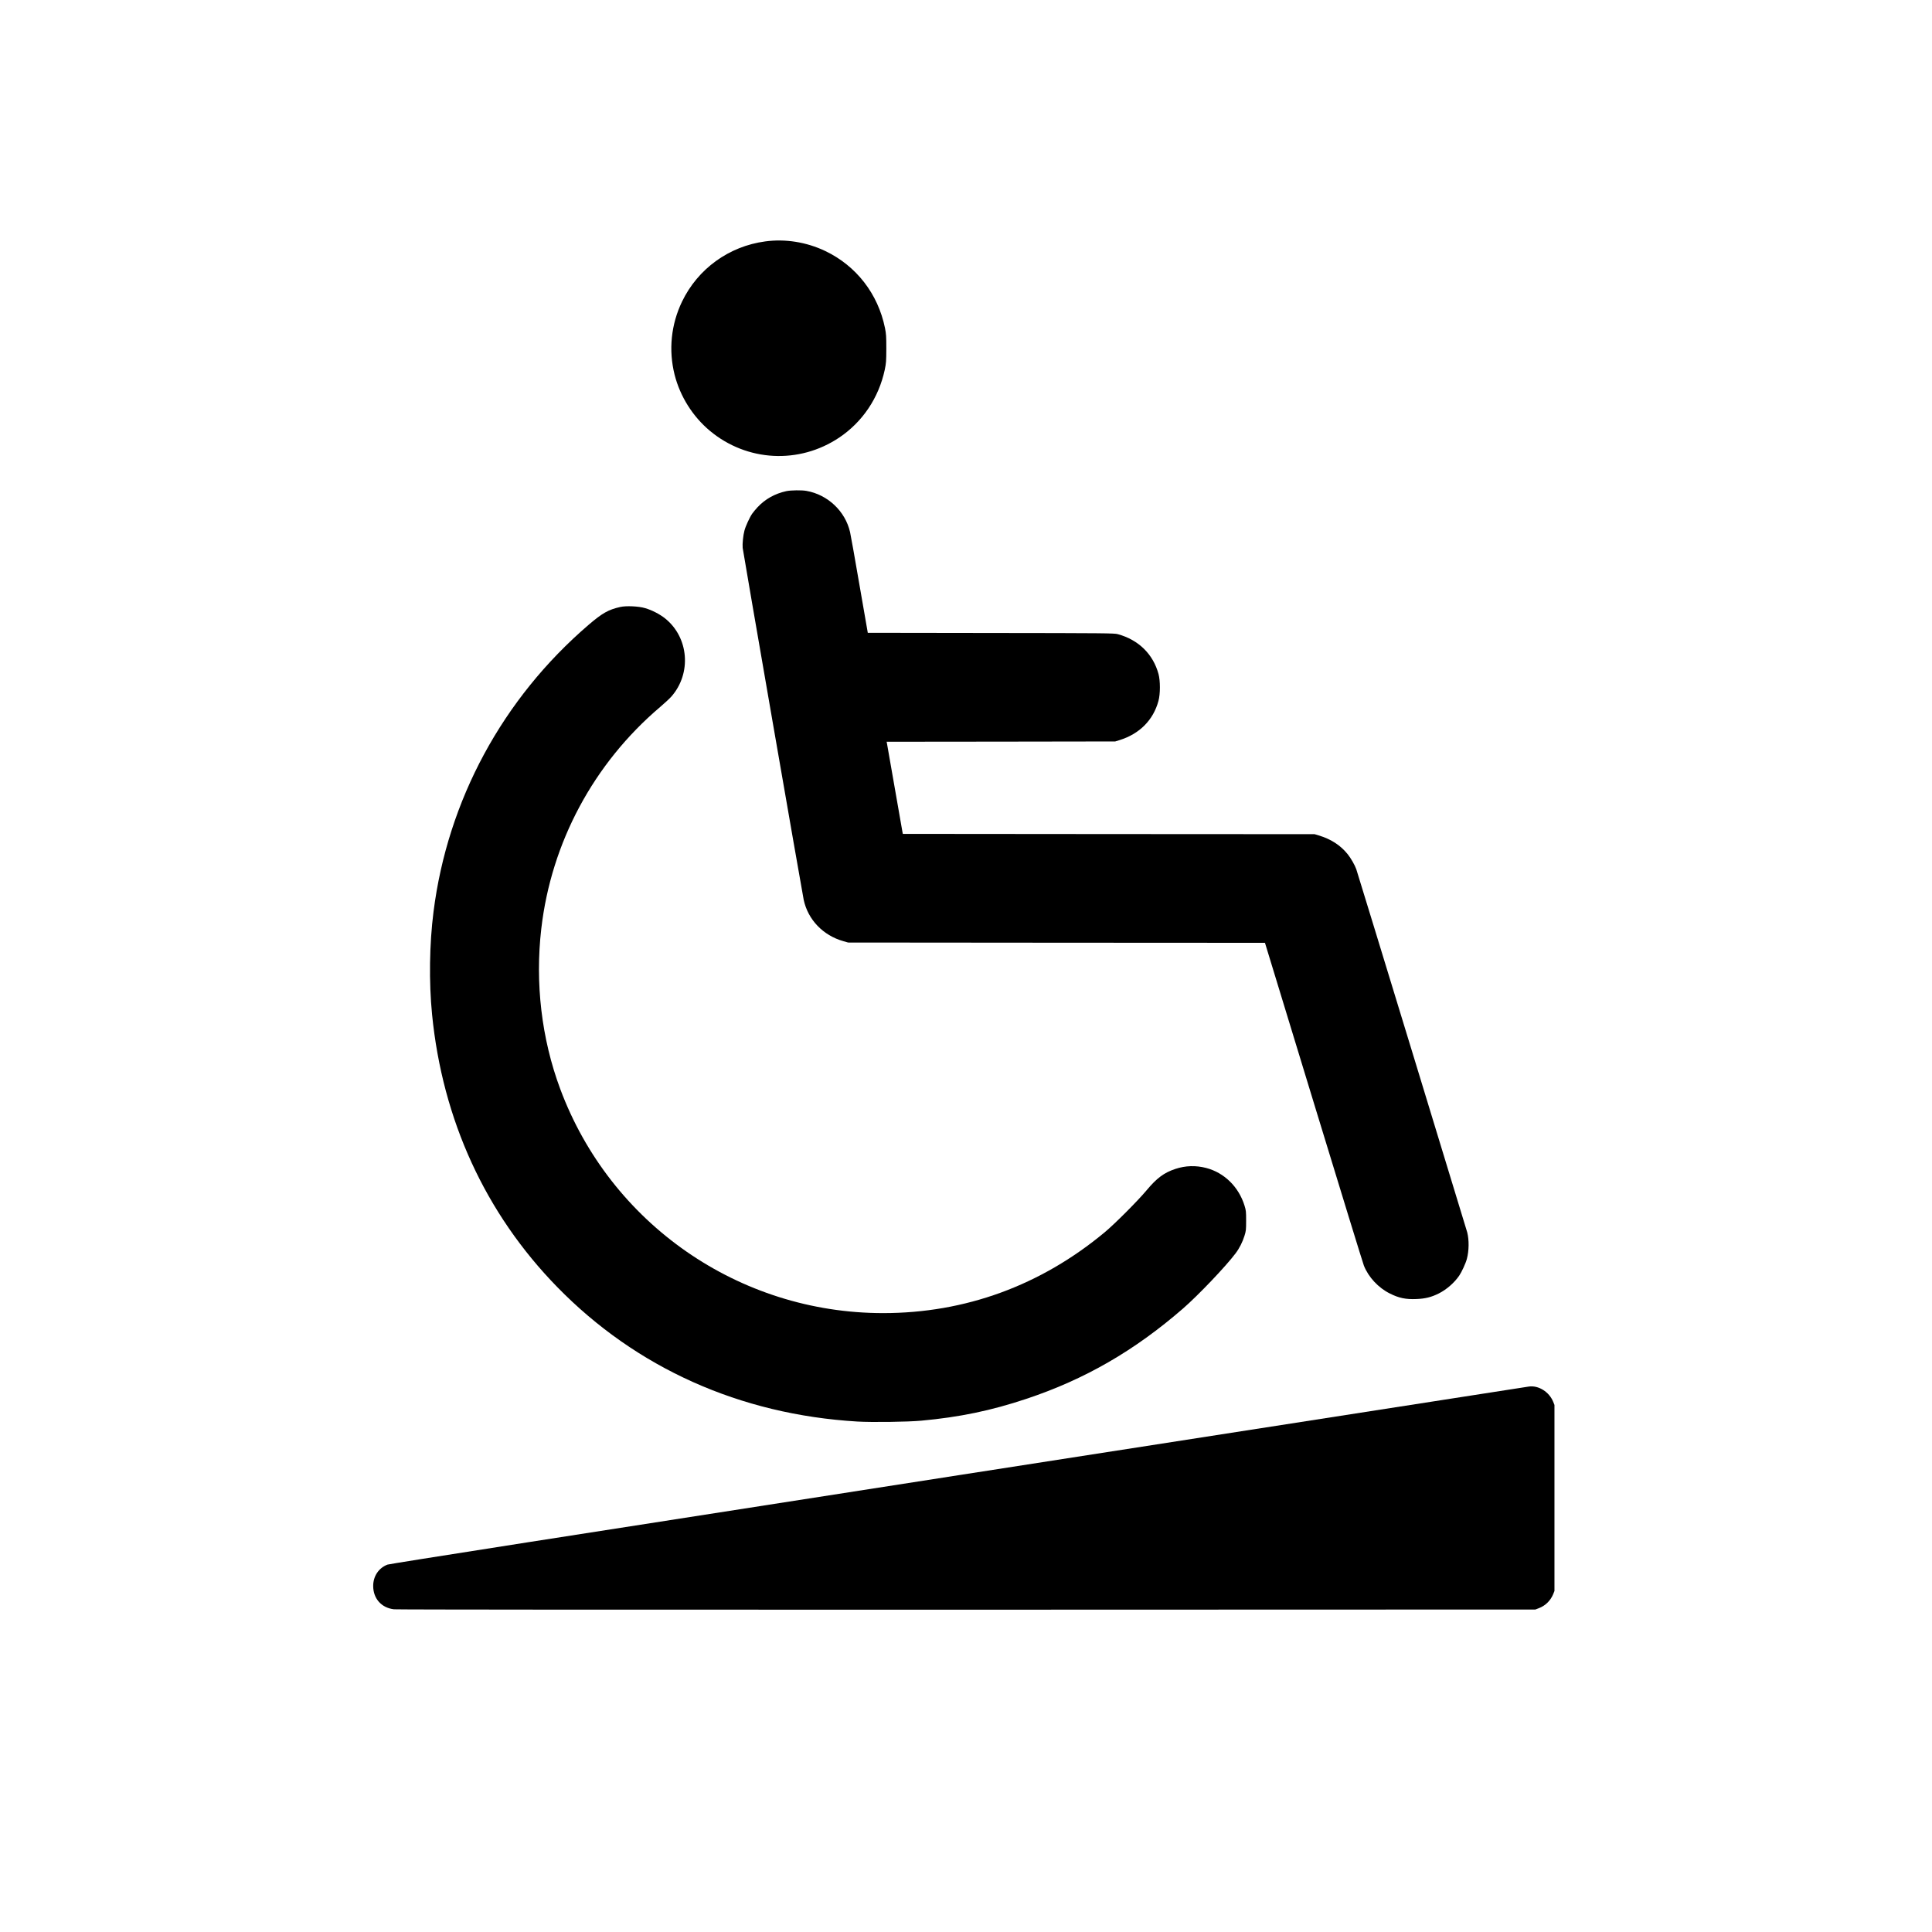 <?xml version="1.0" standalone="no"?>
<!DOCTYPE svg PUBLIC "-//W3C//DTD SVG 20010904//EN"
 "http://www.w3.org/TR/2001/REC-SVG-20010904/DTD/svg10.dtd">
<svg version="1.0" xmlns="http://www.w3.org/2000/svg"
 width="3334pt" height="3334pt" viewBox="0 0 3334 3334"
 preserveAspectRatio="xMidYMid meet">

<g transform="translate(0,3334) scale(0.1,-0.1)"
fill="#000000" stroke="none">
<path d="M13205 29174 c-626 -84 -1162 -472 -1435 -1038 -190 -395 -235 -836
-129 -1261 95 -376 313 -722 610 -970 638 -532 1538 -580 2230 -117 403 270
683 686 787 1171 24 117 26 144 27 366 0 212 -3 253 -23 354 -120 590 -495
1074 -1032 1330 -324 154 -689 212 -1035 165z"/>
<path d="M13571 24865 c-200 -44 -365 -136 -499 -279 -33 -36 -75 -86 -92
-111 -43 -62 -114 -216 -133 -290 -23 -85 -37 -227 -31 -299 7 -69 1023 -5929
1053 -6073 73 -343 334 -616 686 -715 l80 -23 3597 -3 3597 -2 30 -98 c17 -53
395 -1292 840 -2752 446 -1460 822 -2684 837 -2720 79 -200 251 -384 449 -482
155 -78 275 -103 458 -95 152 6 257 32 385 96 134 67 268 184 352 306 43 62
114 216 133 290 38 141 40 329 6 460 -16 60 -1895 6213 -1914 6265 -25 71 -92
188 -146 256 -125 157 -290 264 -504 328 l-70 21 -3552 2 -3553 3 -5 23 c-3
12 -64 360 -135 772 -71 413 -132 760 -135 772 l-5 23 1972 2 1973 3 74 23
c345 107 583 346 672 677 33 119 33 346 1 464 -94 344 -345 590 -704 688 -58
16 -217 18 -2188 20 l-2125 3 -144 828 c-78 455 -151 864 -162 910 -83 361
-385 646 -753 711 -82 15 -268 12 -345 -4z"/>
<path d="M10701 22865 c-203 -46 -307 -105 -543 -307 -1485 -1274 -2434 -3030
-2677 -4953 -71 -558 -80 -1212 -25 -1770 180 -1821 920 -3434 2159 -4704
1364 -1398 3156 -2201 5178 -2322 255 -15 869 -7 1107 15 656 60 1206 174
1810 376 1008 335 1867 831 2705 1559 262 228 737 726 906 951 67 88 122 198
155 305 26 83 28 103 28 260 0 156 -2 177 -27 258 -100 325 -349 570 -663 652
-179 46 -356 41 -531 -17 -194 -64 -320 -157 -496 -368 -152 -182 -550 -581
-722 -724 -1107 -921 -2409 -1396 -3825 -1396 -2487 0 -4707 1542 -5573 3870
-322 865 -435 1826 -326 2765 172 1485 902 2848 2049 3823 80 68 168 150 196
182 352 401 301 1022 -111 1350 -91 72 -226 142 -341 175 -112 34 -329 44
-433 20z"/>
<path d="M26385 9413 c-16 -2 -4443 -690 -9837 -1529 -6714 -1043 -9824 -1530
-9861 -1544 -151 -57 -247 -199 -247 -368 0 -218 142 -378 358 -403 46 -6
4067 -8 9887 -7 l9810 3 58 22 c115 43 203 130 250 243 l22 55 0 1605 0 1605
-22 55 c-70 171 -251 285 -418 263z"/>
</g>
</svg>
